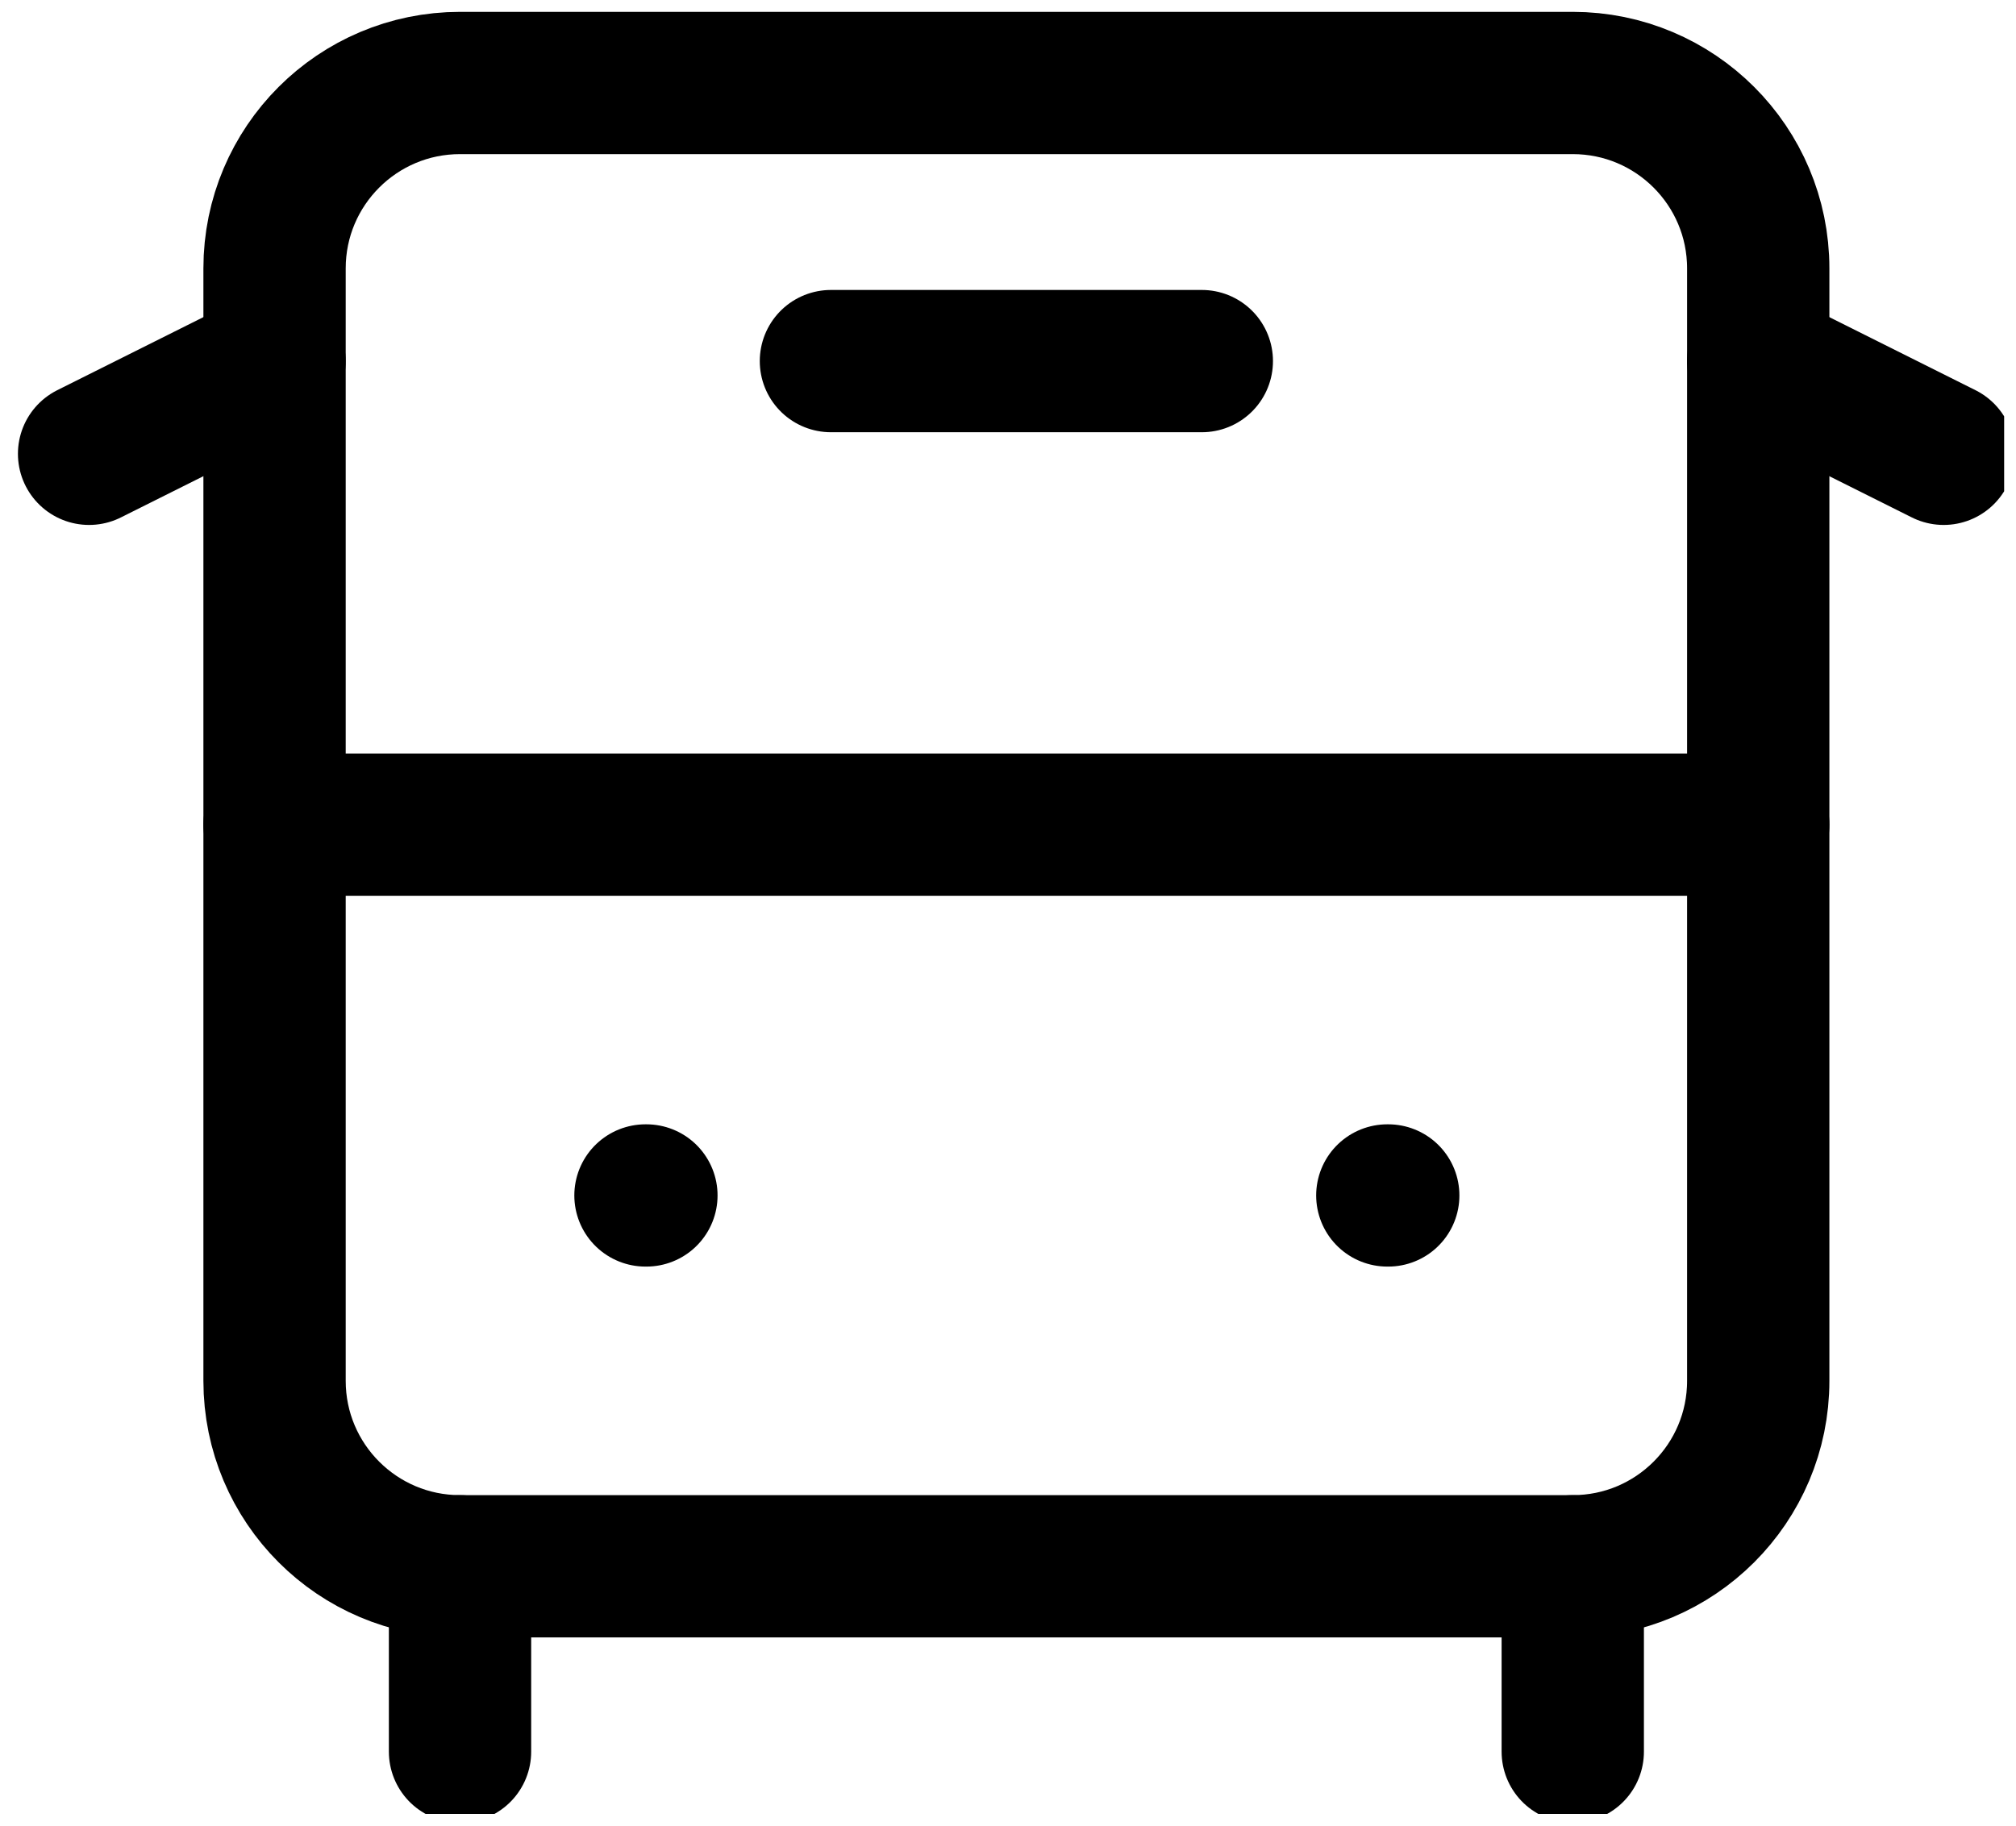 <svg width="85" height="77" viewBox="0 0 85 77" fill="none" xmlns="http://www.w3.org/2000/svg">
<g clip-path="url(#clip0_1073_9500)">
<path d="M11.575 15.229L3.756 19.139M35.034 15.229H50.672M81.95 19.139L74.131 15.229" stroke="black" stroke-width="6" stroke-linecap="round" stroke-linejoin="round"/>
<path d="M66.312 3.5H19.396C15.077 3.5 11.576 7.001 11.576 11.319V58.236C11.576 62.555 15.077 66.056 19.396 66.056H66.312C70.631 66.056 74.132 62.555 74.132 58.236V11.319C74.132 7.001 70.631 3.5 66.312 3.5Z" stroke="black" stroke-width="6" stroke-linecap="round" stroke-linejoin="round"/>
<path d="M11.576 34.778H74.132M27.215 50.417H27.254M58.493 50.417H58.532M19.396 66.056V73.875M66.312 73.875V66.056" stroke="black" stroke-width="6" stroke-linecap="round" stroke-linejoin="round"/>
</g>
<defs>
<clipPath id="clip0_1073_9500">
<rect width="84" height="76" fill="white" transform="translate(0.5 0.5)"/>
</clipPath>
</defs>
</svg>
